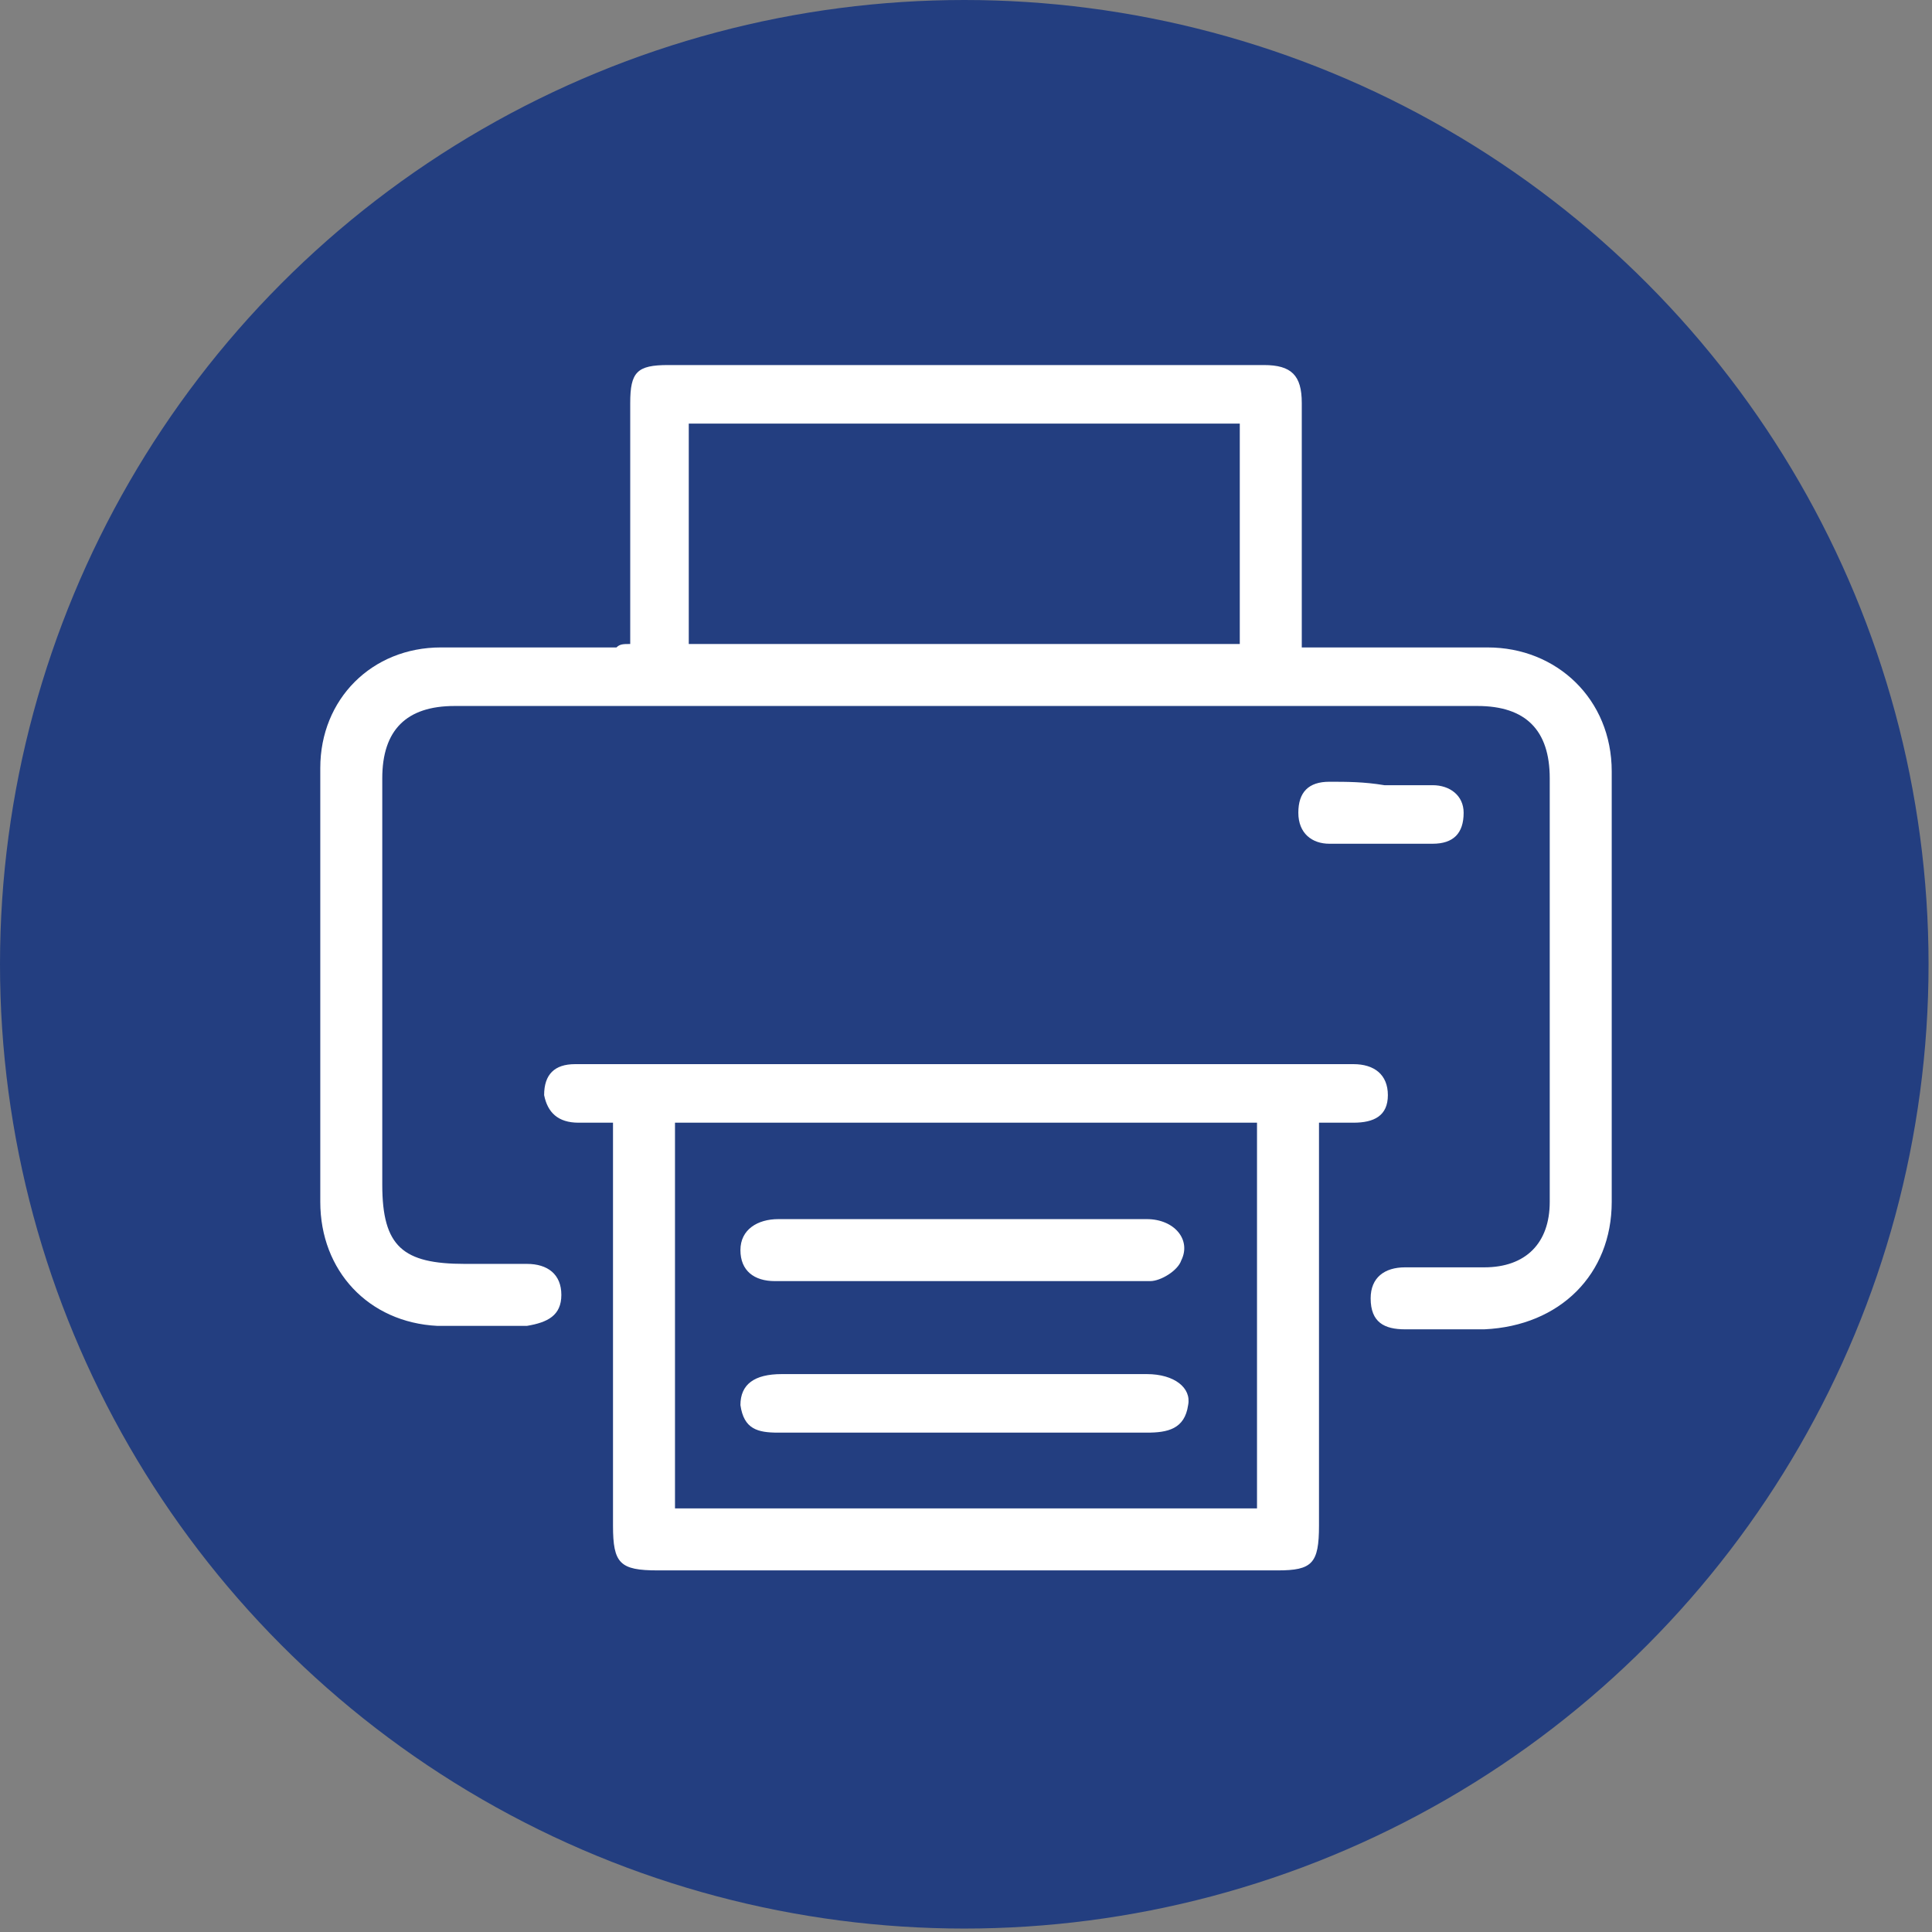 <?xml version="1.0" encoding="utf-8"?>
<!-- Generator: Adobe Illustrator 27.0.0, SVG Export Plug-In . SVG Version: 6.00 Build 0)  -->
<svg version="1.1" id="Layer_1" xmlns="http://www.w3.org/2000/svg" xmlns:xlink="http://www.w3.org/1999/xlink" x="0px" y="0px"
	 viewBox="0 0 56.1 56.1" style="enable-background:new 0 0 56.1 56.1;" xml:space="preserve">
<rect x="0" y="0" width="56.1" height="56.1" fill="#808080" stroke="none"/>
<style type="text/css">
	.st0{fill:#233E80;}
	.st1{fill:#FFFFFF;}
</style>
<g>
	<circle class="st0" cx="28" cy="28" r="28"/>
	<path class="st1" d="M18.3,18.7c0-0.3,0-0.6,0-0.9c0-2,0-4.1,0-6.1c0-0.9,0.2-1.1,1.1-1.1c5.8,0,11.6,0,17.3,0
		c0.8,0,1.1,0.3,1.1,1.1c0,2.1,0,4.1,0,6.2c0,0.3,0,0.5,0,0.9c0.3,0,0.6,0,0.9,0c1.5,0,3,0,4.5,0c2,0,3.6,1.5,3.6,3.6
		c0,4.2,0,8.4,0,12.5c0,2.1-1.5,3.6-3.7,3.7c-0.8,0-1.5,0-2.3,0c-0.6,0-1-0.2-1-0.9c0-0.6,0.4-0.9,1-0.9c0.8,0,1.5,0,2.3,0
		c1.2,0,1.9-0.7,1.9-1.9c0-1.5,0-3,0-4.5c0-2.6,0-5.2,0-7.8c0-1.4-0.7-2.1-2.1-2.1c-9.9,0-19.8,0-29.7,0c-1.4,0-2.1,0.7-2.1,2.1
		c0,1.7,0,3.5,0,5.2c0,2.2,0,4.4,0,6.6c0,1.8,0.6,2.3,2.4,2.3c0.6,0,1.2,0,1.8,0c0.6,0,1,0.3,1,0.9c0,0.6-0.4,0.8-1,0.9
		c-0.9,0-1.7,0-2.6,0c-2-0.1-3.4-1.6-3.4-3.6c0-4.2,0-8.4,0-12.6c0-2,1.5-3.5,3.5-3.5c1.7,0,3.4,0,5.1,0
		C18,18.7,18.1,18.7,18.3,18.7z M20,18.7c5.4,0,10.7,0,16,0c0-2.2,0-4.3,0-6.4c-5.4,0-10.7,0-16,0C20,14.5,20,16.5,20,18.7z
		 M17.8,32.6c-0.4,0-0.7,0-1,0c-0.6,0-0.9-0.3-1-0.8c0-0.6,0.3-0.9,0.9-0.9c2.1,0,4.1,0,6.2,0c2.9,0,5.8,0,8.7,0c2.6,0,5.2,0,7.7,0
		c0.6,0,1,0.3,1,0.9c0,0.6-0.4,0.8-1,0.8c-0.3,0-0.6,0-1,0c0,0.3,0,0.6,0,0.9c0,3.6,0,7.2,0,10.8c0,1.1-0.2,1.3-1.2,1.3
		c-6,0-12,0-18,0c-1.1,0-1.3-0.2-1.3-1.3c0-3.6,0-7.2,0-10.7C17.8,33.2,17.8,32.9,17.8,32.6z M19.6,43.8c5.7,0,11.3,0,16.9,0
		c0-3.8,0-7.5,0-11.2c-5.7,0-11.3,0-16.9,0C19.6,36.4,19.6,40.1,19.6,43.8z M38.6,22.7c-0.6,0-0.9,0.3-0.9,0.9
		c0,0.6,0.4,0.9,0.9,0.9c1,0,2,0,3,0c0.6,0,0.9-0.3,0.9-0.9c0-0.5-0.4-0.8-0.9-0.8c-0.5,0-1,0-1.4,0C39.6,22.7,39.1,22.7,38.6,22.7z
		 M22.6,35.4c-0.6,0-1.1,0.3-1.1,0.9c0,0.6,0.4,0.9,1,0.9c3.6,0,7.2,0,10.9,0c0.3,0,0.8-0.3,0.9-0.6c0.3-0.6-0.2-1.2-1-1.2
		c-1.8,0-3.6,0-5.4,0C26.2,35.4,24.4,35.4,22.6,35.4z M33.3,41.6c0.6,0,1.1-0.1,1.2-0.8c0.1-0.5-0.4-0.9-1.2-0.9
		c-3.5,0-7.1,0-10.6,0c-0.8,0-1.2,0.3-1.2,0.9c0.1,0.7,0.5,0.8,1.1,0.8c1.8,0,3.5,0,5.3,0C29.8,41.6,31.6,41.6,33.3,41.6z"/>
</g>
</svg>
